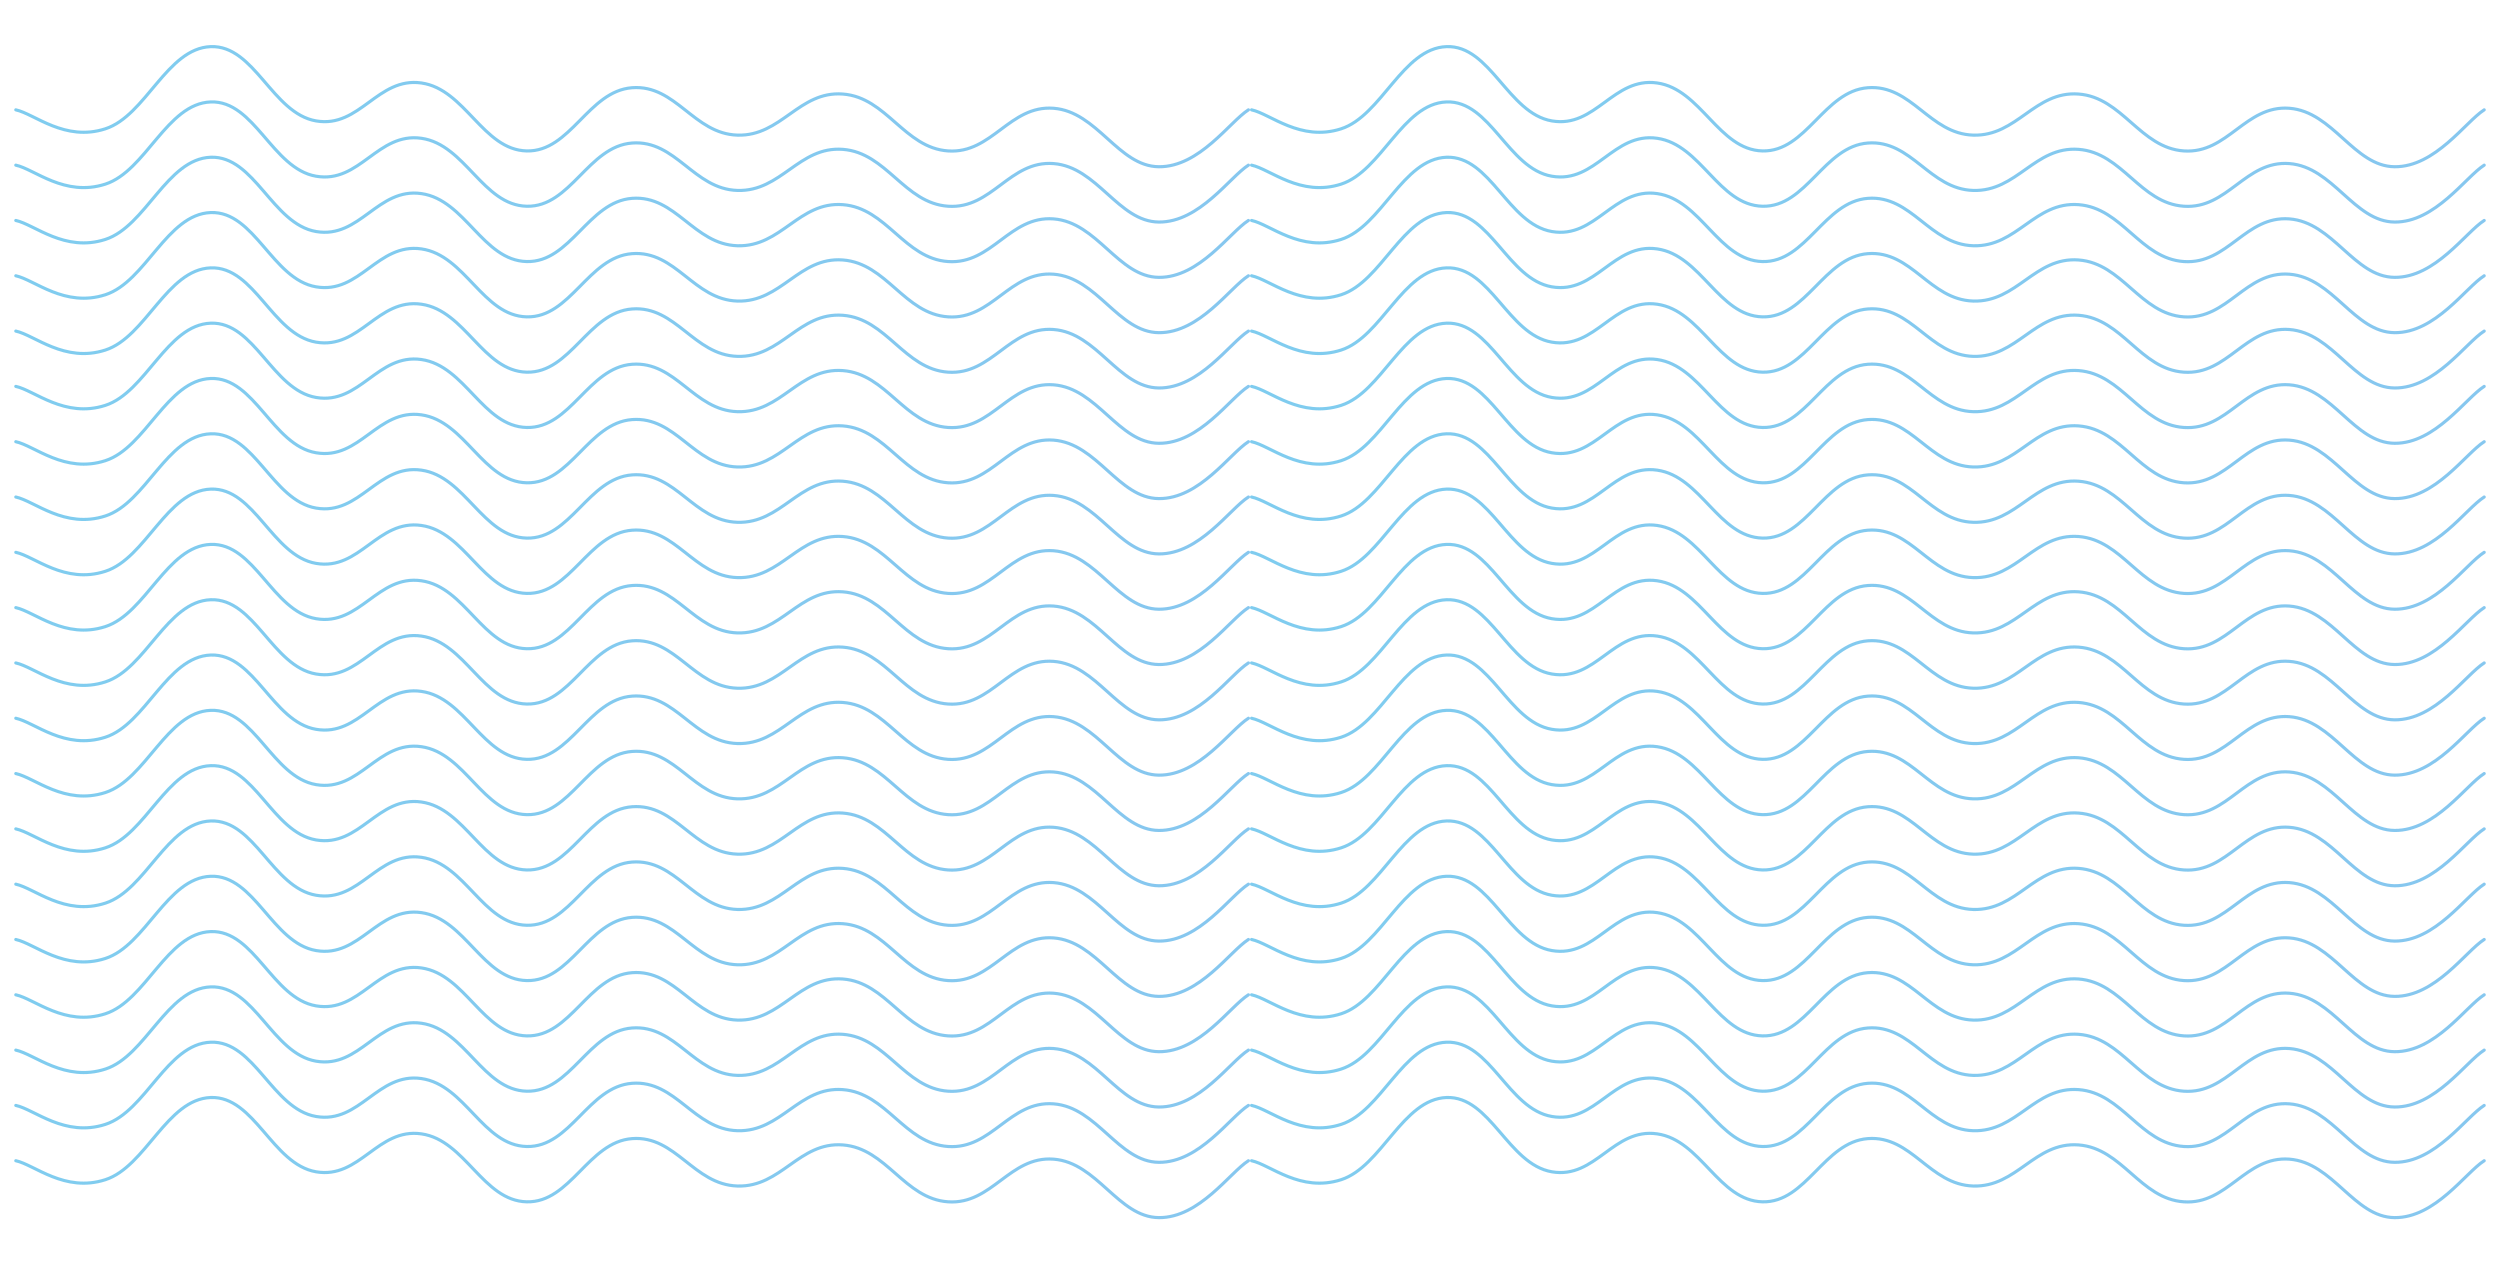 <svg width="1582" height="800" viewBox="0 0 1582 800" fill="none" xmlns="http://www.w3.org/2000/svg">
<rect width="1582" height="800" fill="white"/>
<path d="M792 69.511C803.806 72.011 822.972 89.844 848.667 81.511C874.361 73.177 887.556 30.552 915.333 29.511C943.111 28.469 954.222 71.719 982 76.511C1009.78 81.302 1020.89 48.552 1048.67 52.511C1076.44 56.469 1087.56 94.886 1115.33 95.511C1143.11 96.136 1154.22 57.594 1182 55.511C1209.78 53.427 1220.89 84.677 1248.67 85.511C1276.44 86.344 1287.56 57.427 1315.33 59.511C1343.11 61.594 1354.22 93.636 1382 95.511C1409.78 97.386 1420.89 66.427 1448.67 68.511C1476.44 70.594 1489.64 105.302 1515.33 105.511C1541.03 105.719 1560.19 77.011 1572 69.511" stroke="url(#paint0_linear_0_1)" stroke-opacity="0.5" stroke-width="2" stroke-linecap="round"/>
<path d="M792 734.511C803.806 737.011 822.972 754.844 848.667 746.511C874.361 738.177 887.556 695.552 915.333 694.511C943.111 693.469 954.222 736.719 982 741.511C1009.78 746.302 1020.89 713.552 1048.67 717.511C1076.44 721.469 1087.56 759.886 1115.33 760.511C1143.11 761.136 1154.22 722.594 1182 720.511C1209.78 718.427 1220.89 749.677 1248.67 750.511C1276.44 751.344 1287.56 722.427 1315.33 724.511C1343.11 726.594 1354.22 758.636 1382 760.511C1409.78 762.386 1420.89 731.427 1448.67 733.511C1476.44 735.594 1489.64 770.302 1515.33 770.511C1541.03 770.719 1560.19 742.011 1572 734.511" stroke="url(#paint1_linear_0_1)" stroke-opacity="0.5" stroke-width="2" stroke-linecap="round"/>
<path d="M792 699.511C803.806 702.011 822.972 719.844 848.667 711.511C874.361 703.177 887.556 660.552 915.333 659.511C943.111 658.469 954.222 701.719 982 706.511C1009.78 711.302 1020.89 678.552 1048.67 682.511C1076.44 686.469 1087.56 724.886 1115.33 725.511C1143.11 726.136 1154.22 687.594 1182 685.511C1209.78 683.427 1220.89 714.677 1248.67 715.511C1276.44 716.344 1287.56 687.427 1315.33 689.511C1343.11 691.594 1354.22 723.636 1382 725.511C1409.78 727.386 1420.89 696.427 1448.67 698.511C1476.44 700.594 1489.64 735.302 1515.33 735.511C1541.03 735.719 1560.19 707.011 1572 699.511" stroke="url(#paint2_linear_0_1)" stroke-opacity="0.5" stroke-width="2" stroke-linecap="round"/>
<path d="M792 664.511C803.806 667.011 822.972 684.844 848.667 676.511C874.361 668.177 887.556 625.552 915.333 624.511C943.111 623.469 954.222 666.719 982 671.511C1009.78 676.302 1020.89 643.552 1048.67 647.511C1076.44 651.469 1087.56 689.886 1115.33 690.511C1143.11 691.136 1154.22 652.594 1182 650.511C1209.78 648.427 1220.89 679.677 1248.67 680.511C1276.44 681.344 1287.56 652.427 1315.33 654.511C1343.11 656.594 1354.22 688.636 1382 690.511C1409.78 692.386 1420.89 661.427 1448.67 663.511C1476.44 665.594 1489.64 700.302 1515.33 700.511C1541.03 700.719 1560.19 672.011 1572 664.511" stroke="url(#paint3_linear_0_1)" stroke-opacity="0.5" stroke-width="2" stroke-linecap="round"/>
<path d="M792 629.511C803.806 632.011 822.972 649.844 848.667 641.511C874.361 633.177 887.556 590.552 915.333 589.511C943.111 588.469 954.222 631.719 982 636.511C1009.78 641.302 1020.89 608.552 1048.67 612.511C1076.44 616.469 1087.56 654.886 1115.33 655.511C1143.11 656.136 1154.22 617.594 1182 615.511C1209.78 613.427 1220.89 644.677 1248.67 645.511C1276.44 646.344 1287.56 617.427 1315.33 619.511C1343.11 621.594 1354.22 653.636 1382 655.511C1409.78 657.386 1420.89 626.427 1448.67 628.511C1476.44 630.594 1489.64 665.302 1515.33 665.511C1541.03 665.719 1560.19 637.011 1572 629.511" stroke="url(#paint4_linear_0_1)" stroke-opacity="0.5" stroke-width="2" stroke-linecap="round"/>
<path d="M792 594.511C803.806 597.011 822.972 614.844 848.667 606.511C874.361 598.177 887.556 555.552 915.333 554.511C943.111 553.469 954.222 596.719 982 601.511C1009.78 606.302 1020.89 573.552 1048.67 577.511C1076.44 581.469 1087.56 619.886 1115.33 620.511C1143.11 621.136 1154.22 582.594 1182 580.511C1209.78 578.427 1220.89 609.677 1248.67 610.511C1276.44 611.344 1287.56 582.427 1315.33 584.511C1343.11 586.594 1354.22 618.636 1382 620.511C1409.78 622.386 1420.89 591.427 1448.67 593.511C1476.44 595.594 1489.64 630.302 1515.33 630.511C1541.03 630.719 1560.19 602.011 1572 594.511" stroke="url(#paint5_linear_0_1)" stroke-opacity="0.5" stroke-width="2" stroke-linecap="round"/>
<path d="M792 559.511C803.806 562.011 822.972 579.844 848.667 571.511C874.361 563.177 887.556 520.552 915.333 519.511C943.111 518.469 954.222 561.719 982 566.511C1009.78 571.302 1020.89 538.552 1048.67 542.511C1076.44 546.469 1087.56 584.886 1115.33 585.511C1143.11 586.136 1154.22 547.594 1182 545.511C1209.78 543.427 1220.89 574.677 1248.67 575.511C1276.44 576.344 1287.56 547.427 1315.33 549.511C1343.11 551.594 1354.22 583.636 1382 585.511C1409.78 587.386 1420.89 556.427 1448.67 558.511C1476.44 560.594 1489.64 595.302 1515.33 595.511C1541.03 595.719 1560.19 567.011 1572 559.511" stroke="url(#paint6_linear_0_1)" stroke-opacity="0.5" stroke-width="2" stroke-linecap="round"/>
<path d="M792 524.511C803.806 527.011 822.972 544.844 848.667 536.511C874.361 528.177 887.556 485.552 915.333 484.511C943.111 483.469 954.222 526.719 982 531.511C1009.78 536.302 1020.89 503.552 1048.67 507.511C1076.44 511.469 1087.56 549.886 1115.33 550.511C1143.11 551.136 1154.22 512.594 1182 510.511C1209.78 508.427 1220.89 539.677 1248.67 540.511C1276.44 541.344 1287.56 512.427 1315.33 514.511C1343.11 516.594 1354.22 548.636 1382 550.511C1409.78 552.386 1420.89 521.427 1448.67 523.511C1476.44 525.594 1489.64 560.302 1515.33 560.511C1541.03 560.719 1560.19 532.011 1572 524.511" stroke="url(#paint7_linear_0_1)" stroke-opacity="0.5" stroke-width="2" stroke-linecap="round"/>
<path d="M792 489.511C803.806 492.011 822.972 509.844 848.667 501.511C874.361 493.177 887.556 450.552 915.333 449.511C943.111 448.469 954.222 491.719 982 496.511C1009.78 501.302 1020.89 468.552 1048.67 472.511C1076.44 476.469 1087.56 514.886 1115.33 515.511C1143.11 516.136 1154.22 477.594 1182 475.511C1209.78 473.427 1220.89 504.677 1248.67 505.511C1276.44 506.344 1287.56 477.427 1315.33 479.511C1343.11 481.594 1354.22 513.636 1382 515.511C1409.78 517.386 1420.89 486.427 1448.67 488.511C1476.44 490.594 1489.64 525.302 1515.33 525.511C1541.03 525.719 1560.19 497.011 1572 489.511" stroke="url(#paint8_linear_0_1)" stroke-opacity="0.5" stroke-width="2" stroke-linecap="round"/>
<path d="M792 454.511C803.806 457.011 822.972 474.844 848.667 466.511C874.361 458.177 887.556 415.552 915.333 414.511C943.111 413.469 954.222 456.719 982 461.511C1009.78 466.302 1020.89 433.552 1048.67 437.511C1076.44 441.469 1087.56 479.886 1115.33 480.511C1143.11 481.136 1154.22 442.594 1182 440.511C1209.78 438.427 1220.89 469.677 1248.67 470.511C1276.44 471.344 1287.56 442.427 1315.33 444.511C1343.11 446.594 1354.22 478.636 1382 480.511C1409.78 482.386 1420.89 451.427 1448.67 453.511C1476.44 455.594 1489.64 490.302 1515.33 490.511C1541.03 490.719 1560.19 462.011 1572 454.511" stroke="url(#paint9_linear_0_1)" stroke-opacity="0.5" stroke-width="2" stroke-linecap="round"/>
<path d="M792 419.511C803.806 422.011 822.972 439.844 848.667 431.511C874.361 423.177 887.556 380.552 915.333 379.511C943.111 378.469 954.222 421.719 982 426.511C1009.78 431.302 1020.89 398.552 1048.67 402.511C1076.44 406.469 1087.56 444.886 1115.33 445.511C1143.11 446.136 1154.22 407.594 1182 405.511C1209.78 403.427 1220.89 434.677 1248.67 435.511C1276.44 436.344 1287.56 407.427 1315.33 409.511C1343.11 411.594 1354.22 443.636 1382 445.511C1409.78 447.386 1420.89 416.427 1448.67 418.511C1476.44 420.594 1489.64 455.302 1515.33 455.511C1541.03 455.719 1560.19 427.011 1572 419.511" stroke="url(#paint10_linear_0_1)" stroke-opacity="0.5" stroke-width="2" stroke-linecap="round"/>
<path d="M792 384.511C803.806 387.011 822.972 404.844 848.667 396.511C874.361 388.177 887.556 345.552 915.333 344.511C943.111 343.469 954.222 386.719 982 391.511C1009.78 396.302 1020.89 363.552 1048.67 367.511C1076.44 371.469 1087.56 409.886 1115.33 410.511C1143.11 411.136 1154.22 372.594 1182 370.511C1209.78 368.427 1220.89 399.677 1248.67 400.511C1276.44 401.344 1287.56 372.427 1315.33 374.511C1343.11 376.594 1354.22 408.636 1382 410.511C1409.78 412.386 1420.89 381.427 1448.67 383.511C1476.44 385.594 1489.64 420.302 1515.33 420.511C1541.03 420.719 1560.19 392.011 1572 384.511" stroke="url(#paint11_linear_0_1)" stroke-opacity="0.5" stroke-width="2" stroke-linecap="round"/>
<path d="M792 349.511C803.806 352.011 822.972 369.844 848.667 361.511C874.361 353.177 887.556 310.552 915.333 309.511C943.111 308.469 954.222 351.719 982 356.511C1009.78 361.302 1020.89 328.552 1048.67 332.511C1076.44 336.469 1087.56 374.886 1115.33 375.511C1143.11 376.136 1154.22 337.594 1182 335.511C1209.78 333.427 1220.89 364.677 1248.67 365.511C1276.44 366.344 1287.56 337.427 1315.33 339.511C1343.11 341.594 1354.22 373.636 1382 375.511C1409.78 377.386 1420.89 346.427 1448.67 348.511C1476.44 350.594 1489.64 385.302 1515.33 385.511C1541.03 385.719 1560.19 357.011 1572 349.511" stroke="url(#paint12_linear_0_1)" stroke-opacity="0.5" stroke-width="2" stroke-linecap="round"/>
<path d="M792 314.511C803.806 317.011 822.972 334.844 848.667 326.511C874.361 318.177 887.556 275.552 915.333 274.511C943.111 273.469 954.222 316.719 982 321.511C1009.78 326.302 1020.89 293.552 1048.67 297.511C1076.44 301.469 1087.56 339.886 1115.33 340.511C1143.11 341.136 1154.22 302.594 1182 300.511C1209.78 298.427 1220.89 329.677 1248.67 330.511C1276.44 331.344 1287.56 302.427 1315.33 304.511C1343.11 306.594 1354.22 338.636 1382 340.511C1409.78 342.386 1420.89 311.427 1448.67 313.511C1476.44 315.594 1489.64 350.302 1515.33 350.511C1541.03 350.719 1560.19 322.011 1572 314.511" stroke="url(#paint13_linear_0_1)" stroke-opacity="0.5" stroke-width="2" stroke-linecap="round"/>
<path d="M792 279.511C803.806 282.011 822.972 299.844 848.667 291.511C874.361 283.177 887.556 240.552 915.333 239.511C943.111 238.469 954.222 281.719 982 286.511C1009.78 291.302 1020.89 258.552 1048.67 262.511C1076.44 266.469 1087.56 304.886 1115.33 305.511C1143.11 306.136 1154.22 267.594 1182 265.511C1209.78 263.427 1220.89 294.677 1248.67 295.511C1276.44 296.344 1287.56 267.427 1315.33 269.511C1343.11 271.594 1354.22 303.636 1382 305.511C1409.78 307.386 1420.89 276.427 1448.67 278.511C1476.44 280.594 1489.64 315.302 1515.33 315.511C1541.03 315.719 1560.19 287.011 1572 279.511" stroke="url(#paint14_linear_0_1)" stroke-opacity="0.5" stroke-width="2" stroke-linecap="round"/>
<path d="M792 244.511C803.806 247.011 822.972 264.844 848.667 256.511C874.361 248.177 887.556 205.552 915.333 204.511C943.111 203.469 954.222 246.719 982 251.511C1009.78 256.302 1020.89 223.552 1048.67 227.511C1076.44 231.469 1087.56 269.886 1115.33 270.511C1143.11 271.136 1154.22 232.594 1182 230.511C1209.78 228.427 1220.89 259.677 1248.67 260.511C1276.44 261.344 1287.56 232.427 1315.33 234.511C1343.11 236.594 1354.22 268.636 1382 270.511C1409.78 272.386 1420.89 241.427 1448.67 243.511C1476.44 245.594 1489.64 280.302 1515.33 280.511C1541.03 280.719 1560.19 252.011 1572 244.511" stroke="url(#paint15_linear_0_1)" stroke-opacity="0.5" stroke-width="2" stroke-linecap="round"/>
<path d="M792 209.511C803.806 212.011 822.972 229.844 848.667 221.511C874.361 213.177 887.556 170.552 915.333 169.511C943.111 168.469 954.222 211.719 982 216.511C1009.78 221.302 1020.89 188.552 1048.67 192.511C1076.44 196.469 1087.56 234.886 1115.33 235.511C1143.11 236.136 1154.22 197.594 1182 195.511C1209.78 193.427 1220.89 224.677 1248.67 225.511C1276.44 226.344 1287.56 197.427 1315.33 199.511C1343.11 201.594 1354.22 233.636 1382 235.511C1409.78 237.386 1420.89 206.427 1448.67 208.511C1476.44 210.594 1489.64 245.302 1515.33 245.511C1541.03 245.719 1560.19 217.011 1572 209.511" stroke="url(#paint16_linear_0_1)" stroke-opacity="0.5" stroke-width="2" stroke-linecap="round"/>
<path d="M792 174.511C803.806 177.011 822.972 194.844 848.667 186.511C874.361 178.177 887.556 135.552 915.333 134.511C943.111 133.469 954.222 176.719 982 181.511C1009.78 186.302 1020.89 153.552 1048.67 157.511C1076.44 161.469 1087.56 199.886 1115.33 200.511C1143.11 201.136 1154.22 162.594 1182 160.511C1209.78 158.427 1220.89 189.677 1248.67 190.511C1276.44 191.344 1287.56 162.427 1315.33 164.511C1343.11 166.594 1354.22 198.636 1382 200.511C1409.78 202.386 1420.89 171.427 1448.67 173.511C1476.44 175.594 1489.64 210.302 1515.33 210.511C1541.03 210.719 1560.19 182.011 1572 174.511" stroke="url(#paint17_linear_0_1)" stroke-opacity="0.5" stroke-width="2" stroke-linecap="round"/>
<path d="M792 139.511C803.806 142.011 822.972 159.844 848.667 151.511C874.361 143.177 887.556 100.552 915.333 99.511C943.111 98.469 954.222 141.719 982 146.511C1009.78 151.302 1020.89 118.552 1048.67 122.511C1076.44 126.469 1087.56 164.886 1115.33 165.511C1143.11 166.136 1154.22 127.594 1182 125.511C1209.78 123.427 1220.89 154.677 1248.67 155.511C1276.44 156.344 1287.56 127.427 1315.33 129.511C1343.11 131.594 1354.22 163.636 1382 165.511C1409.78 167.386 1420.89 136.427 1448.67 138.511C1476.44 140.594 1489.64 175.302 1515.33 175.511C1541.03 175.719 1560.19 147.011 1572 139.511" stroke="url(#paint18_linear_0_1)" stroke-opacity="0.5" stroke-width="2" stroke-linecap="round"/>
<path d="M792 104.511C803.806 107.011 822.972 124.844 848.667 116.511C874.361 108.177 887.556 65.552 915.333 64.511C943.111 63.469 954.222 106.719 982 111.511C1009.78 116.302 1020.89 83.552 1048.67 87.511C1076.44 91.469 1087.56 129.886 1115.33 130.511C1143.11 131.136 1154.22 92.594 1182 90.511C1209.78 88.427 1220.89 119.677 1248.67 120.511C1276.44 121.344 1287.56 92.427 1315.33 94.511C1343.11 96.594 1354.22 128.636 1382 130.511C1409.78 132.386 1420.89 101.427 1448.67 103.511C1476.44 105.594 1489.64 140.302 1515.33 140.511C1541.03 140.719 1560.19 112.011 1572 104.511" stroke="url(#paint19_linear_0_1)" stroke-opacity="0.5" stroke-width="2" stroke-linecap="round"/>
<path d="M10 69.511C21.806 72.011 40.972 89.844 66.667 81.511C92.361 73.177 105.556 30.552 133.333 29.511C161.111 28.469 172.222 71.719 200 76.511C227.778 81.302 238.889 48.552 266.667 52.511C294.444 56.469 305.556 94.886 333.333 95.511C361.111 96.136 372.222 57.594 400 55.511C427.778 53.427 438.889 84.677 466.667 85.511C494.444 86.344 505.556 57.427 533.333 59.511C561.111 61.594 572.222 93.636 600 95.511C627.778 97.386 638.889 66.427 666.667 68.511C694.444 70.594 707.639 105.302 733.333 105.511C759.028 105.719 778.194 77.011 790 69.511" stroke="url(#paint20_linear_0_1)" stroke-opacity="0.5" stroke-width="2" stroke-linecap="round"/>
<path d="M10 734.511C21.806 737.011 40.972 754.844 66.667 746.511C92.361 738.177 105.556 695.552 133.333 694.511C161.111 693.469 172.222 736.719 200 741.511C227.778 746.302 238.889 713.552 266.667 717.511C294.444 721.469 305.556 759.886 333.333 760.511C361.111 761.136 372.222 722.594 400 720.511C427.778 718.427 438.889 749.677 466.667 750.511C494.444 751.344 505.556 722.427 533.333 724.511C561.111 726.594 572.222 758.636 600 760.511C627.778 762.386 638.889 731.427 666.667 733.511C694.444 735.594 707.639 770.302 733.333 770.511C759.028 770.719 778.194 742.011 790 734.511" stroke="url(#paint21_linear_0_1)" stroke-opacity="0.5" stroke-width="2" stroke-linecap="round"/>
<path d="M10 699.511C21.806 702.011 40.972 719.844 66.667 711.511C92.361 703.177 105.556 660.552 133.333 659.511C161.111 658.469 172.222 701.719 200 706.511C227.778 711.302 238.889 678.552 266.667 682.511C294.444 686.469 305.556 724.886 333.333 725.511C361.111 726.136 372.222 687.594 400 685.511C427.778 683.427 438.889 714.677 466.667 715.511C494.444 716.344 505.556 687.427 533.333 689.511C561.111 691.594 572.222 723.636 600 725.511C627.778 727.386 638.889 696.427 666.667 698.511C694.444 700.594 707.639 735.302 733.333 735.511C759.028 735.719 778.194 707.011 790 699.511" stroke="url(#paint22_linear_0_1)" stroke-opacity="0.5" stroke-width="2" stroke-linecap="round"/>
<path d="M10 664.511C21.806 667.011 40.972 684.844 66.667 676.511C92.361 668.177 105.556 625.552 133.333 624.511C161.111 623.469 172.222 666.719 200 671.511C227.778 676.302 238.889 643.552 266.667 647.511C294.444 651.469 305.556 689.886 333.333 690.511C361.111 691.136 372.222 652.594 400 650.511C427.778 648.427 438.889 679.677 466.667 680.511C494.444 681.344 505.556 652.427 533.333 654.511C561.111 656.594 572.222 688.636 600 690.511C627.778 692.386 638.889 661.427 666.667 663.511C694.444 665.594 707.639 700.302 733.333 700.511C759.028 700.719 778.194 672.011 790 664.511" stroke="url(#paint23_linear_0_1)" stroke-opacity="0.5" stroke-width="2" stroke-linecap="round"/>
<path d="M10 629.511C21.806 632.011 40.972 649.844 66.667 641.511C92.361 633.177 105.556 590.552 133.333 589.511C161.111 588.469 172.222 631.719 200 636.511C227.778 641.302 238.889 608.552 266.667 612.511C294.444 616.469 305.556 654.886 333.333 655.511C361.111 656.136 372.222 617.594 400 615.511C427.778 613.427 438.889 644.677 466.667 645.511C494.444 646.344 505.556 617.427 533.333 619.511C561.111 621.594 572.222 653.636 600 655.511C627.778 657.386 638.889 626.427 666.667 628.511C694.444 630.594 707.639 665.302 733.333 665.511C759.028 665.719 778.194 637.011 790 629.511" stroke="url(#paint24_linear_0_1)" stroke-opacity="0.5" stroke-width="2" stroke-linecap="round"/>
<path d="M10 594.511C21.806 597.011 40.972 614.844 66.667 606.511C92.361 598.177 105.556 555.552 133.333 554.511C161.111 553.469 172.222 596.719 200 601.511C227.778 606.302 238.889 573.552 266.667 577.511C294.444 581.469 305.556 619.886 333.333 620.511C361.111 621.136 372.222 582.594 400 580.511C427.778 578.427 438.889 609.677 466.667 610.511C494.444 611.344 505.556 582.427 533.333 584.511C561.111 586.594 572.222 618.636 600 620.511C627.778 622.386 638.889 591.427 666.667 593.511C694.444 595.594 707.639 630.302 733.333 630.511C759.028 630.719 778.194 602.011 790 594.511" stroke="url(#paint25_linear_0_1)" stroke-opacity="0.5" stroke-width="2" stroke-linecap="round"/>
<path d="M10 559.511C21.806 562.011 40.972 579.844 66.667 571.511C92.361 563.177 105.556 520.552 133.333 519.511C161.111 518.469 172.222 561.719 200 566.511C227.778 571.302 238.889 538.552 266.667 542.511C294.444 546.469 305.556 584.886 333.333 585.511C361.111 586.136 372.222 547.594 400 545.511C427.778 543.427 438.889 574.677 466.667 575.511C494.444 576.344 505.556 547.427 533.333 549.511C561.111 551.594 572.222 583.636 600 585.511C627.778 587.386 638.889 556.427 666.667 558.511C694.444 560.594 707.639 595.302 733.333 595.511C759.028 595.719 778.194 567.011 790 559.511" stroke="url(#paint26_linear_0_1)" stroke-opacity="0.5" stroke-width="2" stroke-linecap="round"/>
<path d="M10 524.511C21.806 527.011 40.972 544.844 66.667 536.511C92.361 528.177 105.556 485.552 133.333 484.511C161.111 483.469 172.222 526.719 200 531.511C227.778 536.302 238.889 503.552 266.667 507.511C294.444 511.469 305.556 549.886 333.333 550.511C361.111 551.136 372.222 512.594 400 510.511C427.778 508.427 438.889 539.677 466.667 540.511C494.444 541.344 505.556 512.427 533.333 514.511C561.111 516.594 572.222 548.636 600 550.511C627.778 552.386 638.889 521.427 666.667 523.511C694.444 525.594 707.639 560.302 733.333 560.511C759.028 560.719 778.194 532.011 790 524.511" stroke="url(#paint27_linear_0_1)" stroke-opacity="0.5" stroke-width="2" stroke-linecap="round"/>
<path d="M10 489.511C21.806 492.011 40.972 509.844 66.667 501.511C92.361 493.177 105.556 450.552 133.333 449.511C161.111 448.469 172.222 491.719 200 496.511C227.778 501.302 238.889 468.552 266.667 472.511C294.444 476.469 305.556 514.886 333.333 515.511C361.111 516.136 372.222 477.594 400 475.511C427.778 473.427 438.889 504.677 466.667 505.511C494.444 506.344 505.556 477.427 533.333 479.511C561.111 481.594 572.222 513.636 600 515.511C627.778 517.386 638.889 486.427 666.667 488.511C694.444 490.594 707.639 525.302 733.333 525.511C759.028 525.719 778.194 497.011 790 489.511" stroke="url(#paint28_linear_0_1)" stroke-opacity="0.5" stroke-width="2" stroke-linecap="round"/>
<path d="M10 454.511C21.806 457.011 40.972 474.844 66.667 466.511C92.361 458.177 105.556 415.552 133.333 414.511C161.111 413.469 172.222 456.719 200 461.511C227.778 466.302 238.889 433.552 266.667 437.511C294.444 441.469 305.556 479.886 333.333 480.511C361.111 481.136 372.222 442.594 400 440.511C427.778 438.427 438.889 469.677 466.667 470.511C494.444 471.344 505.556 442.427 533.333 444.511C561.111 446.594 572.222 478.636 600 480.511C627.778 482.386 638.889 451.427 666.667 453.511C694.444 455.594 707.639 490.302 733.333 490.511C759.028 490.719 778.194 462.011 790 454.511" stroke="url(#paint29_linear_0_1)" stroke-opacity="0.5" stroke-width="2" stroke-linecap="round"/>
<path d="M10 419.511C21.806 422.011 40.972 439.844 66.667 431.511C92.361 423.177 105.556 380.552 133.333 379.511C161.111 378.469 172.222 421.719 200 426.511C227.778 431.302 238.889 398.552 266.667 402.511C294.444 406.469 305.556 444.886 333.333 445.511C361.111 446.136 372.222 407.594 400 405.511C427.778 403.427 438.889 434.677 466.667 435.511C494.444 436.344 505.556 407.427 533.333 409.511C561.111 411.594 572.222 443.636 600 445.511C627.778 447.386 638.889 416.427 666.667 418.511C694.444 420.594 707.639 455.302 733.333 455.511C759.028 455.719 778.194 427.011 790 419.511" stroke="url(#paint30_linear_0_1)" stroke-opacity="0.5" stroke-width="2" stroke-linecap="round"/>
<path d="M10 384.511C21.806 387.011 40.972 404.844 66.667 396.511C92.361 388.177 105.556 345.552 133.333 344.511C161.111 343.469 172.222 386.719 200 391.511C227.778 396.302 238.889 363.552 266.667 367.511C294.444 371.469 305.556 409.886 333.333 410.511C361.111 411.136 372.222 372.594 400 370.511C427.778 368.427 438.889 399.677 466.667 400.511C494.444 401.344 505.556 372.427 533.333 374.511C561.111 376.594 572.222 408.636 600 410.511C627.778 412.386 638.889 381.427 666.667 383.511C694.444 385.594 707.639 420.302 733.333 420.511C759.028 420.719 778.194 392.011 790 384.511" stroke="url(#paint31_linear_0_1)" stroke-opacity="0.5" stroke-width="2" stroke-linecap="round"/>
<path d="M10 349.511C21.806 352.011 40.972 369.844 66.667 361.511C92.361 353.177 105.556 310.552 133.333 309.511C161.111 308.469 172.222 351.719 200 356.511C227.778 361.302 238.889 328.552 266.667 332.511C294.444 336.469 305.556 374.886 333.333 375.511C361.111 376.136 372.222 337.594 400 335.511C427.778 333.427 438.889 364.677 466.667 365.511C494.444 366.344 505.556 337.427 533.333 339.511C561.111 341.594 572.222 373.636 600 375.511C627.778 377.386 638.889 346.427 666.667 348.511C694.444 350.594 707.639 385.302 733.333 385.511C759.028 385.719 778.194 357.011 790 349.511" stroke="url(#paint32_linear_0_1)" stroke-opacity="0.5" stroke-width="2" stroke-linecap="round"/>
<path d="M10 314.511C21.806 317.011 40.972 334.844 66.667 326.511C92.361 318.177 105.556 275.552 133.333 274.511C161.111 273.469 172.222 316.719 200 321.511C227.778 326.302 238.889 293.552 266.667 297.511C294.444 301.469 305.556 339.886 333.333 340.511C361.111 341.136 372.222 302.594 400 300.511C427.778 298.427 438.889 329.677 466.667 330.511C494.444 331.344 505.556 302.427 533.333 304.511C561.111 306.594 572.222 338.636 600 340.511C627.778 342.386 638.889 311.427 666.667 313.511C694.444 315.594 707.639 350.302 733.333 350.511C759.028 350.719 778.194 322.011 790 314.511" stroke="url(#paint33_linear_0_1)" stroke-opacity="0.5" stroke-width="2" stroke-linecap="round"/>
<path d="M10 279.511C21.806 282.011 40.972 299.844 66.667 291.511C92.361 283.177 105.556 240.552 133.333 239.511C161.111 238.469 172.222 281.719 200 286.511C227.778 291.302 238.889 258.552 266.667 262.511C294.444 266.469 305.556 304.886 333.333 305.511C361.111 306.136 372.222 267.594 400 265.511C427.778 263.427 438.889 294.677 466.667 295.511C494.444 296.344 505.556 267.427 533.333 269.511C561.111 271.594 572.222 303.636 600 305.511C627.778 307.386 638.889 276.427 666.667 278.511C694.444 280.594 707.639 315.302 733.333 315.511C759.028 315.719 778.194 287.011 790 279.511" stroke="url(#paint34_linear_0_1)" stroke-opacity="0.5" stroke-width="2" stroke-linecap="round"/>
<path d="M10 244.511C21.806 247.011 40.972 264.844 66.667 256.511C92.361 248.177 105.556 205.552 133.333 204.511C161.111 203.469 172.222 246.719 200 251.511C227.778 256.302 238.889 223.552 266.667 227.511C294.444 231.469 305.556 269.886 333.333 270.511C361.111 271.136 372.222 232.594 400 230.511C427.778 228.427 438.889 259.677 466.667 260.511C494.444 261.344 505.556 232.427 533.333 234.511C561.111 236.594 572.222 268.636 600 270.511C627.778 272.386 638.889 241.427 666.667 243.511C694.444 245.594 707.639 280.302 733.333 280.511C759.028 280.719 778.194 252.011 790 244.511" stroke="url(#paint35_linear_0_1)" stroke-opacity="0.5" stroke-width="2" stroke-linecap="round"/>
<path d="M10 209.511C21.806 212.011 40.972 229.844 66.667 221.511C92.361 213.177 105.556 170.552 133.333 169.511C161.111 168.469 172.222 211.719 200 216.511C227.778 221.302 238.889 188.552 266.667 192.511C294.444 196.469 305.556 234.886 333.333 235.511C361.111 236.136 372.222 197.594 400 195.511C427.778 193.427 438.889 224.677 466.667 225.511C494.444 226.344 505.556 197.427 533.333 199.511C561.111 201.594 572.222 233.636 600 235.511C627.778 237.386 638.889 206.427 666.667 208.511C694.444 210.594 707.639 245.302 733.333 245.511C759.028 245.719 778.194 217.011 790 209.511" stroke="url(#paint36_linear_0_1)" stroke-opacity="0.5" stroke-width="2" stroke-linecap="round"/>
<path d="M10 174.511C21.806 177.011 40.972 194.844 66.667 186.511C92.361 178.177 105.556 135.552 133.333 134.511C161.111 133.469 172.222 176.719 200 181.511C227.778 186.302 238.889 153.552 266.667 157.511C294.444 161.469 305.556 199.886 333.333 200.511C361.111 201.136 372.222 162.594 400 160.511C427.778 158.427 438.889 189.677 466.667 190.511C494.444 191.344 505.556 162.427 533.333 164.511C561.111 166.594 572.222 198.636 600 200.511C627.778 202.386 638.889 171.427 666.667 173.511C694.444 175.594 707.639 210.302 733.333 210.511C759.028 210.719 778.194 182.011 790 174.511" stroke="url(#paint37_linear_0_1)" stroke-opacity="0.5" stroke-width="2" stroke-linecap="round"/>
<path d="M10 139.511C21.806 142.011 40.972 159.844 66.667 151.511C92.361 143.177 105.556 100.552 133.333 99.511C161.111 98.469 172.222 141.719 200 146.511C227.778 151.302 238.889 118.552 266.667 122.511C294.444 126.469 305.556 164.886 333.333 165.511C361.111 166.136 372.222 127.594 400 125.511C427.778 123.427 438.889 154.677 466.667 155.511C494.444 156.344 505.556 127.427 533.333 129.511C561.111 131.594 572.222 163.636 600 165.511C627.778 167.386 638.889 136.427 666.667 138.511C694.444 140.594 707.639 175.302 733.333 175.511C759.028 175.719 778.194 147.011 790 139.511" stroke="url(#paint38_linear_0_1)" stroke-opacity="0.5" stroke-width="2" stroke-linecap="round"/>
<path d="M10 104.511C21.806 107.011 40.972 124.844 66.667 116.511C92.361 108.177 105.556 65.552 133.333 64.511C161.111 63.469 172.222 106.719 200 111.511C227.778 116.302 238.889 83.552 266.667 87.511C294.444 91.469 305.556 129.886 333.333 130.511C361.111 131.136 372.222 92.594 400 90.511C427.778 88.427 438.889 119.677 466.667 120.511C494.444 121.344 505.556 92.427 533.333 94.511C561.111 96.594 572.222 128.636 600 130.511C627.778 132.386 638.889 101.427 666.667 103.511C694.444 105.594 707.639 140.302 733.333 140.511C759.028 140.719 778.194 112.011 790 104.511" stroke="url(#paint39_linear_0_1)" stroke-opacity="0.5" stroke-width="2" stroke-linecap="round"/>
<defs>
<linearGradient id="paint0_linear_0_1" x1="751.981" y1="-38950.5" x2="8353.95" y2="-38950.5" gradientUnits="userSpaceOnUse">
<stop stop-color="#009BE1"/>
<stop offset="1" stop-color="#8730DF"/>
</linearGradient>
<linearGradient id="paint1_linear_0_1" x1="751.981" y1="-38285.5" x2="8353.95" y2="-38285.5" gradientUnits="userSpaceOnUse">
<stop stop-color="#009BE1"/>
<stop offset="1" stop-color="#8730DF"/>
</linearGradient>
<linearGradient id="paint2_linear_0_1" x1="751.981" y1="-38320.5" x2="8353.95" y2="-38320.5" gradientUnits="userSpaceOnUse">
<stop stop-color="#009BE1"/>
<stop offset="1" stop-color="#8730DF"/>
</linearGradient>
<linearGradient id="paint3_linear_0_1" x1="751.981" y1="-38355.5" x2="8353.95" y2="-38355.5" gradientUnits="userSpaceOnUse">
<stop stop-color="#009BE1"/>
<stop offset="1" stop-color="#8730DF"/>
</linearGradient>
<linearGradient id="paint4_linear_0_1" x1="751.981" y1="-38390.5" x2="8353.95" y2="-38390.5" gradientUnits="userSpaceOnUse">
<stop stop-color="#009BE1"/>
<stop offset="1" stop-color="#8730DF"/>
</linearGradient>
<linearGradient id="paint5_linear_0_1" x1="751.981" y1="-38425.5" x2="8353.95" y2="-38425.5" gradientUnits="userSpaceOnUse">
<stop stop-color="#009BE1"/>
<stop offset="1" stop-color="#8730DF"/>
</linearGradient>
<linearGradient id="paint6_linear_0_1" x1="751.981" y1="-38460.5" x2="8353.95" y2="-38460.5" gradientUnits="userSpaceOnUse">
<stop stop-color="#009BE1"/>
<stop offset="1" stop-color="#8730DF"/>
</linearGradient>
<linearGradient id="paint7_linear_0_1" x1="751.981" y1="-38495.5" x2="8353.95" y2="-38495.5" gradientUnits="userSpaceOnUse">
<stop stop-color="#009BE1"/>
<stop offset="1" stop-color="#8730DF"/>
</linearGradient>
<linearGradient id="paint8_linear_0_1" x1="751.981" y1="-38530.5" x2="8353.95" y2="-38530.5" gradientUnits="userSpaceOnUse">
<stop stop-color="#009BE1"/>
<stop offset="1" stop-color="#8730DF"/>
</linearGradient>
<linearGradient id="paint9_linear_0_1" x1="751.981" y1="-38565.5" x2="8353.95" y2="-38565.5" gradientUnits="userSpaceOnUse">
<stop stop-color="#009BE1"/>
<stop offset="1" stop-color="#8730DF"/>
</linearGradient>
<linearGradient id="paint10_linear_0_1" x1="751.981" y1="-38600.5" x2="8353.95" y2="-38600.5" gradientUnits="userSpaceOnUse">
<stop stop-color="#009BE1"/>
<stop offset="1" stop-color="#8730DF"/>
</linearGradient>
<linearGradient id="paint11_linear_0_1" x1="751.981" y1="-38635.5" x2="8353.95" y2="-38635.5" gradientUnits="userSpaceOnUse">
<stop stop-color="#009BE1"/>
<stop offset="1" stop-color="#8730DF"/>
</linearGradient>
<linearGradient id="paint12_linear_0_1" x1="751.981" y1="-38670.5" x2="8353.95" y2="-38670.5" gradientUnits="userSpaceOnUse">
<stop stop-color="#009BE1"/>
<stop offset="1" stop-color="#8730DF"/>
</linearGradient>
<linearGradient id="paint13_linear_0_1" x1="751.981" y1="-38705.5" x2="8353.95" y2="-38705.5" gradientUnits="userSpaceOnUse">
<stop stop-color="#009BE1"/>
<stop offset="1" stop-color="#8730DF"/>
</linearGradient>
<linearGradient id="paint14_linear_0_1" x1="751.981" y1="-38740.5" x2="8353.95" y2="-38740.5" gradientUnits="userSpaceOnUse">
<stop stop-color="#009BE1"/>
<stop offset="1" stop-color="#8730DF"/>
</linearGradient>
<linearGradient id="paint15_linear_0_1" x1="751.981" y1="-38775.5" x2="8353.95" y2="-38775.5" gradientUnits="userSpaceOnUse">
<stop stop-color="#009BE1"/>
<stop offset="1" stop-color="#8730DF"/>
</linearGradient>
<linearGradient id="paint16_linear_0_1" x1="751.981" y1="-38810.5" x2="8353.95" y2="-38810.5" gradientUnits="userSpaceOnUse">
<stop stop-color="#009BE1"/>
<stop offset="1" stop-color="#8730DF"/>
</linearGradient>
<linearGradient id="paint17_linear_0_1" x1="751.981" y1="-38845.5" x2="8353.95" y2="-38845.5" gradientUnits="userSpaceOnUse">
<stop stop-color="#009BE1"/>
<stop offset="1" stop-color="#8730DF"/>
</linearGradient>
<linearGradient id="paint18_linear_0_1" x1="751.981" y1="-38880.5" x2="8353.95" y2="-38880.5" gradientUnits="userSpaceOnUse">
<stop stop-color="#009BE1"/>
<stop offset="1" stop-color="#8730DF"/>
</linearGradient>
<linearGradient id="paint19_linear_0_1" x1="751.981" y1="-38915.5" x2="8353.95" y2="-38915.5" gradientUnits="userSpaceOnUse">
<stop stop-color="#009BE1"/>
<stop offset="1" stop-color="#8730DF"/>
</linearGradient>
<linearGradient id="paint20_linear_0_1" x1="-30.018" y1="-38950.5" x2="7571.95" y2="-38950.5" gradientUnits="userSpaceOnUse">
<stop stop-color="#009BE1"/>
<stop offset="1" stop-color="#8730DF"/>
</linearGradient>
<linearGradient id="paint21_linear_0_1" x1="-30.018" y1="-38285.5" x2="7571.95" y2="-38285.5" gradientUnits="userSpaceOnUse">
<stop stop-color="#009BE1"/>
<stop offset="1" stop-color="#8730DF"/>
</linearGradient>
<linearGradient id="paint22_linear_0_1" x1="-30.018" y1="-38320.5" x2="7571.95" y2="-38320.5" gradientUnits="userSpaceOnUse">
<stop stop-color="#009BE1"/>
<stop offset="1" stop-color="#8730DF"/>
</linearGradient>
<linearGradient id="paint23_linear_0_1" x1="-30.018" y1="-38355.5" x2="7571.95" y2="-38355.5" gradientUnits="userSpaceOnUse">
<stop stop-color="#009BE1"/>
<stop offset="1" stop-color="#8730DF"/>
</linearGradient>
<linearGradient id="paint24_linear_0_1" x1="-30.018" y1="-38390.5" x2="7571.95" y2="-38390.5" gradientUnits="userSpaceOnUse">
<stop stop-color="#009BE1"/>
<stop offset="1" stop-color="#8730DF"/>
</linearGradient>
<linearGradient id="paint25_linear_0_1" x1="-30.018" y1="-38425.5" x2="7571.95" y2="-38425.5" gradientUnits="userSpaceOnUse">
<stop stop-color="#009BE1"/>
<stop offset="1" stop-color="#8730DF"/>
</linearGradient>
<linearGradient id="paint26_linear_0_1" x1="-30.018" y1="-38460.5" x2="7571.95" y2="-38460.5" gradientUnits="userSpaceOnUse">
<stop stop-color="#009BE1"/>
<stop offset="1" stop-color="#8730DF"/>
</linearGradient>
<linearGradient id="paint27_linear_0_1" x1="-30.018" y1="-38495.5" x2="7571.95" y2="-38495.5" gradientUnits="userSpaceOnUse">
<stop stop-color="#009BE1"/>
<stop offset="1" stop-color="#8730DF"/>
</linearGradient>
<linearGradient id="paint28_linear_0_1" x1="-30.018" y1="-38530.5" x2="7571.95" y2="-38530.5" gradientUnits="userSpaceOnUse">
<stop stop-color="#009BE1"/>
<stop offset="1" stop-color="#8730DF"/>
</linearGradient>
<linearGradient id="paint29_linear_0_1" x1="-30.018" y1="-38565.5" x2="7571.95" y2="-38565.5" gradientUnits="userSpaceOnUse">
<stop stop-color="#009BE1"/>
<stop offset="1" stop-color="#8730DF"/>
</linearGradient>
<linearGradient id="paint30_linear_0_1" x1="-30.018" y1="-38600.5" x2="7571.95" y2="-38600.5" gradientUnits="userSpaceOnUse">
<stop stop-color="#009BE1"/>
<stop offset="1" stop-color="#8730DF"/>
</linearGradient>
<linearGradient id="paint31_linear_0_1" x1="-30.018" y1="-38635.5" x2="7571.95" y2="-38635.5" gradientUnits="userSpaceOnUse">
<stop stop-color="#009BE1"/>
<stop offset="1" stop-color="#8730DF"/>
</linearGradient>
<linearGradient id="paint32_linear_0_1" x1="-30.018" y1="-38670.5" x2="7571.95" y2="-38670.5" gradientUnits="userSpaceOnUse">
<stop stop-color="#009BE1"/>
<stop offset="1" stop-color="#8730DF"/>
</linearGradient>
<linearGradient id="paint33_linear_0_1" x1="-30.018" y1="-38705.5" x2="7571.95" y2="-38705.5" gradientUnits="userSpaceOnUse">
<stop stop-color="#009BE1"/>
<stop offset="1" stop-color="#8730DF"/>
</linearGradient>
<linearGradient id="paint34_linear_0_1" x1="-30.018" y1="-38740.5" x2="7571.95" y2="-38740.5" gradientUnits="userSpaceOnUse">
<stop stop-color="#009BE1"/>
<stop offset="1" stop-color="#8730DF"/>
</linearGradient>
<linearGradient id="paint35_linear_0_1" x1="-30.018" y1="-38775.5" x2="7571.95" y2="-38775.5" gradientUnits="userSpaceOnUse">
<stop stop-color="#009BE1"/>
<stop offset="1" stop-color="#8730DF"/>
</linearGradient>
<linearGradient id="paint36_linear_0_1" x1="-30.018" y1="-38810.5" x2="7571.95" y2="-38810.5" gradientUnits="userSpaceOnUse">
<stop stop-color="#009BE1"/>
<stop offset="1" stop-color="#8730DF"/>
</linearGradient>
<linearGradient id="paint37_linear_0_1" x1="-30.018" y1="-38845.5" x2="7571.95" y2="-38845.5" gradientUnits="userSpaceOnUse">
<stop stop-color="#009BE1"/>
<stop offset="1" stop-color="#8730DF"/>
</linearGradient>
<linearGradient id="paint38_linear_0_1" x1="-30.018" y1="-38880.5" x2="7571.95" y2="-38880.5" gradientUnits="userSpaceOnUse">
<stop stop-color="#009BE1"/>
<stop offset="1" stop-color="#8730DF"/>
</linearGradient>
<linearGradient id="paint39_linear_0_1" x1="-30.018" y1="-38915.5" x2="7571.95" y2="-38915.5" gradientUnits="userSpaceOnUse">
<stop stop-color="#009BE1"/>
<stop offset="1" stop-color="#8730DF"/>
</linearGradient>
</defs>
</svg>
